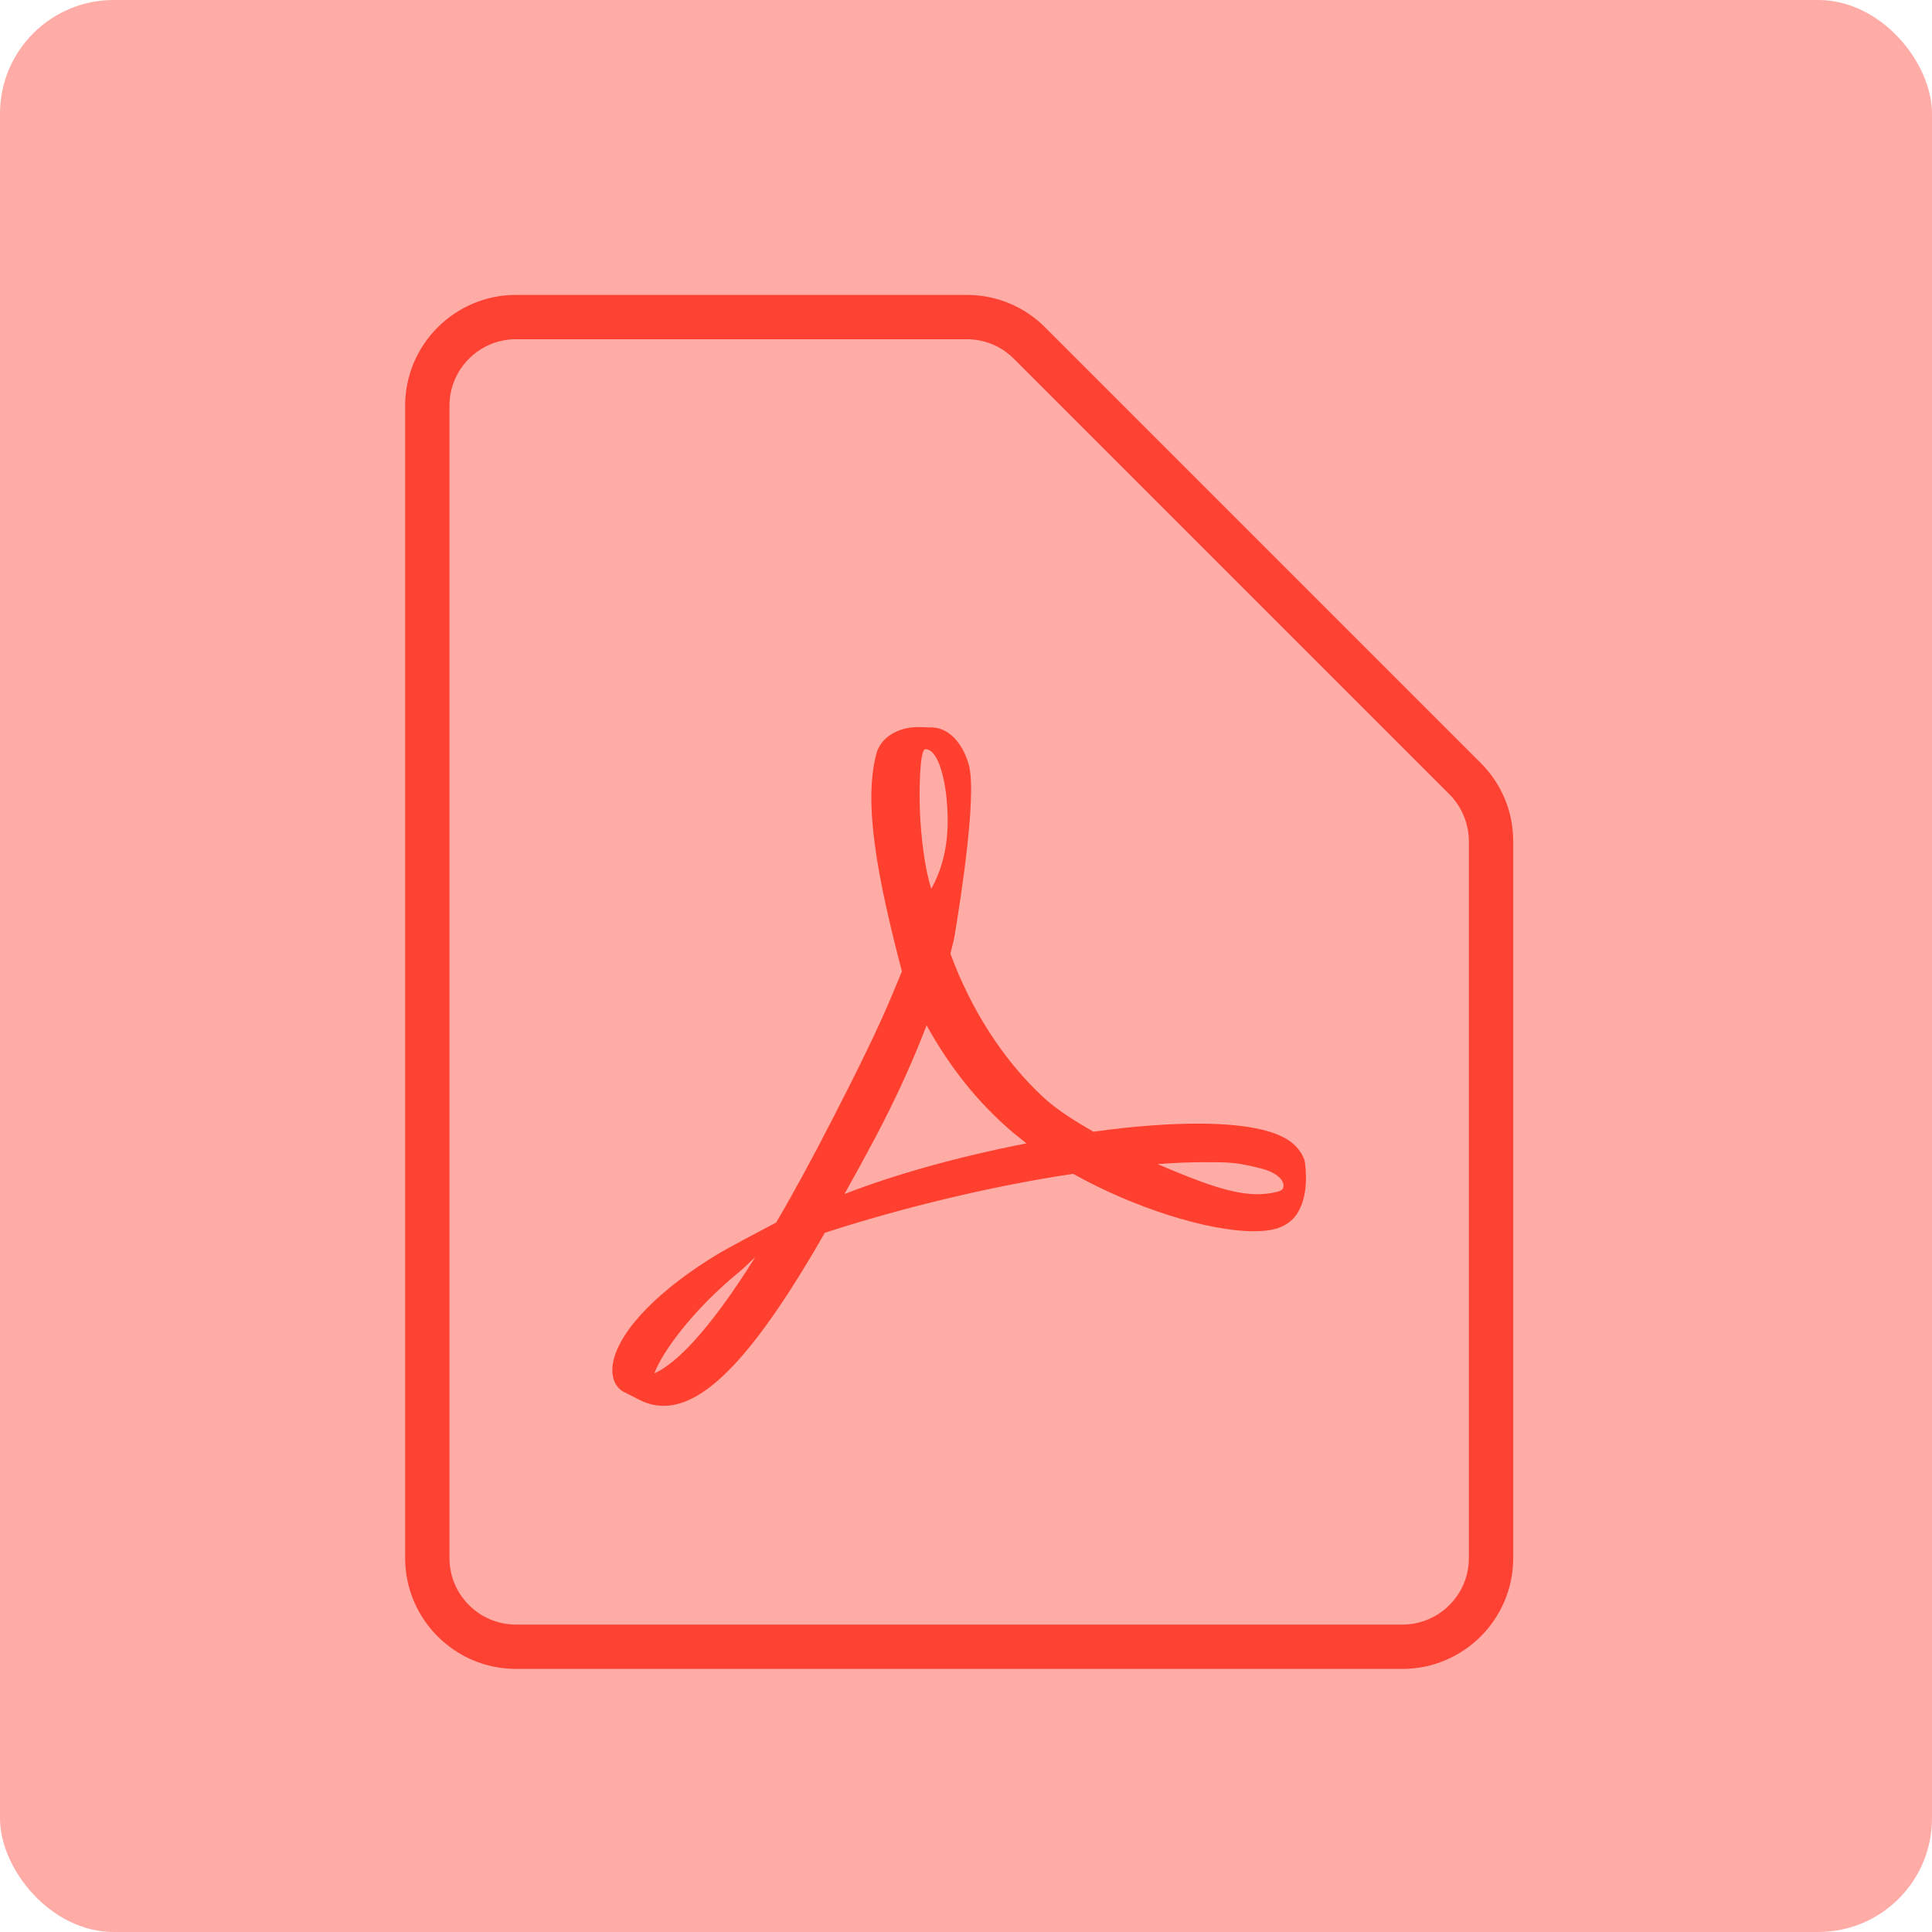 <svg width="85" height="85" viewBox="0 0 85 85" fill="none" xmlns="http://www.w3.org/2000/svg">
<rect width="85" height="85" rx="5" fill="#FFACA7"/>
<path d="M61.7 73.425H22.7C20.012 73.425 17.825 71.238 17.825 68.55V17.85C17.825 15.162 20.012 12.975 22.7 12.975H42.535C43.837 12.975 45.062 13.483 45.981 14.403L65.147 33.569C66.068 34.489 66.575 35.713 66.575 37.015V68.55C66.575 71.238 64.388 73.425 61.7 73.425ZM22.7 14.925C21.087 14.925 19.775 16.237 19.775 17.85V68.55C19.775 70.163 21.087 71.475 22.7 71.475H61.7C63.313 71.475 64.625 70.163 64.625 68.55V37.015C64.625 36.245 64.312 35.492 63.769 34.947L44.603 15.782C44.05 15.229 43.316 14.925 42.535 14.925H22.7Z" fill="#FD4233"/>
<path d="M57.415 51.156C57.381 50.907 57.181 50.595 56.966 50.386C56.352 49.781 55.002 49.464 52.944 49.435C51.55 49.42 49.873 49.542 48.108 49.791C47.319 49.338 46.505 48.84 45.866 48.241C44.145 46.637 42.712 44.409 41.815 41.957C41.873 41.728 41.922 41.528 41.971 41.323C41.971 41.323 42.936 35.824 42.683 33.962C42.648 33.708 42.624 33.635 42.556 33.435L42.473 33.221C42.21 32.611 41.693 31.968 40.884 32.002L40.406 31.988H40.396C39.489 31.988 38.758 32.451 38.563 33.138C37.978 35.303 38.583 38.544 39.68 42.737L39.397 43.419C38.612 45.34 37.627 47.271 36.76 48.972L36.647 49.191C35.731 50.98 34.902 52.502 34.147 53.788L33.371 54.198C33.313 54.227 31.982 54.934 31.67 55.119C29.023 56.704 27.268 58.498 26.975 59.921C26.883 60.38 26.951 60.96 27.424 61.228L28.175 61.608C28.501 61.769 28.847 61.852 29.198 61.852C31.085 61.852 33.274 59.502 36.291 54.237C39.772 53.106 43.74 52.16 47.216 51.644C49.864 53.13 53.12 54.169 55.177 54.169C55.543 54.169 55.86 54.135 56.113 54.066C56.508 53.959 56.84 53.735 57.044 53.433C57.444 52.833 57.522 52.004 57.415 51.156ZM28.789 60.423C29.13 59.483 30.495 57.62 32.508 55.972C32.635 55.87 32.947 55.578 33.23 55.305C31.124 58.663 29.715 59.999 28.789 60.423ZM40.713 32.962C41.318 32.962 41.664 34.488 41.693 35.922C41.722 37.355 41.386 38.359 40.971 39.105C40.625 38.003 40.46 36.268 40.46 35.132C40.46 35.132 40.435 32.962 40.713 32.962ZM37.154 52.531C37.578 51.775 38.017 50.976 38.466 50.132C39.563 48.06 40.255 46.442 40.767 45.111C41.791 46.973 43.068 48.558 44.564 49.825C44.755 49.981 44.954 50.142 45.159 50.303C42.112 50.903 39.475 51.639 37.154 52.531ZM56.377 52.36C56.191 52.472 55.66 52.541 55.319 52.541C54.217 52.541 52.847 52.038 50.931 51.215C51.667 51.161 52.345 51.132 52.949 51.132C54.056 51.132 54.383 51.127 55.47 51.405C56.552 51.683 56.567 52.243 56.377 52.36Z" fill="#FF402F"/>
</svg>
